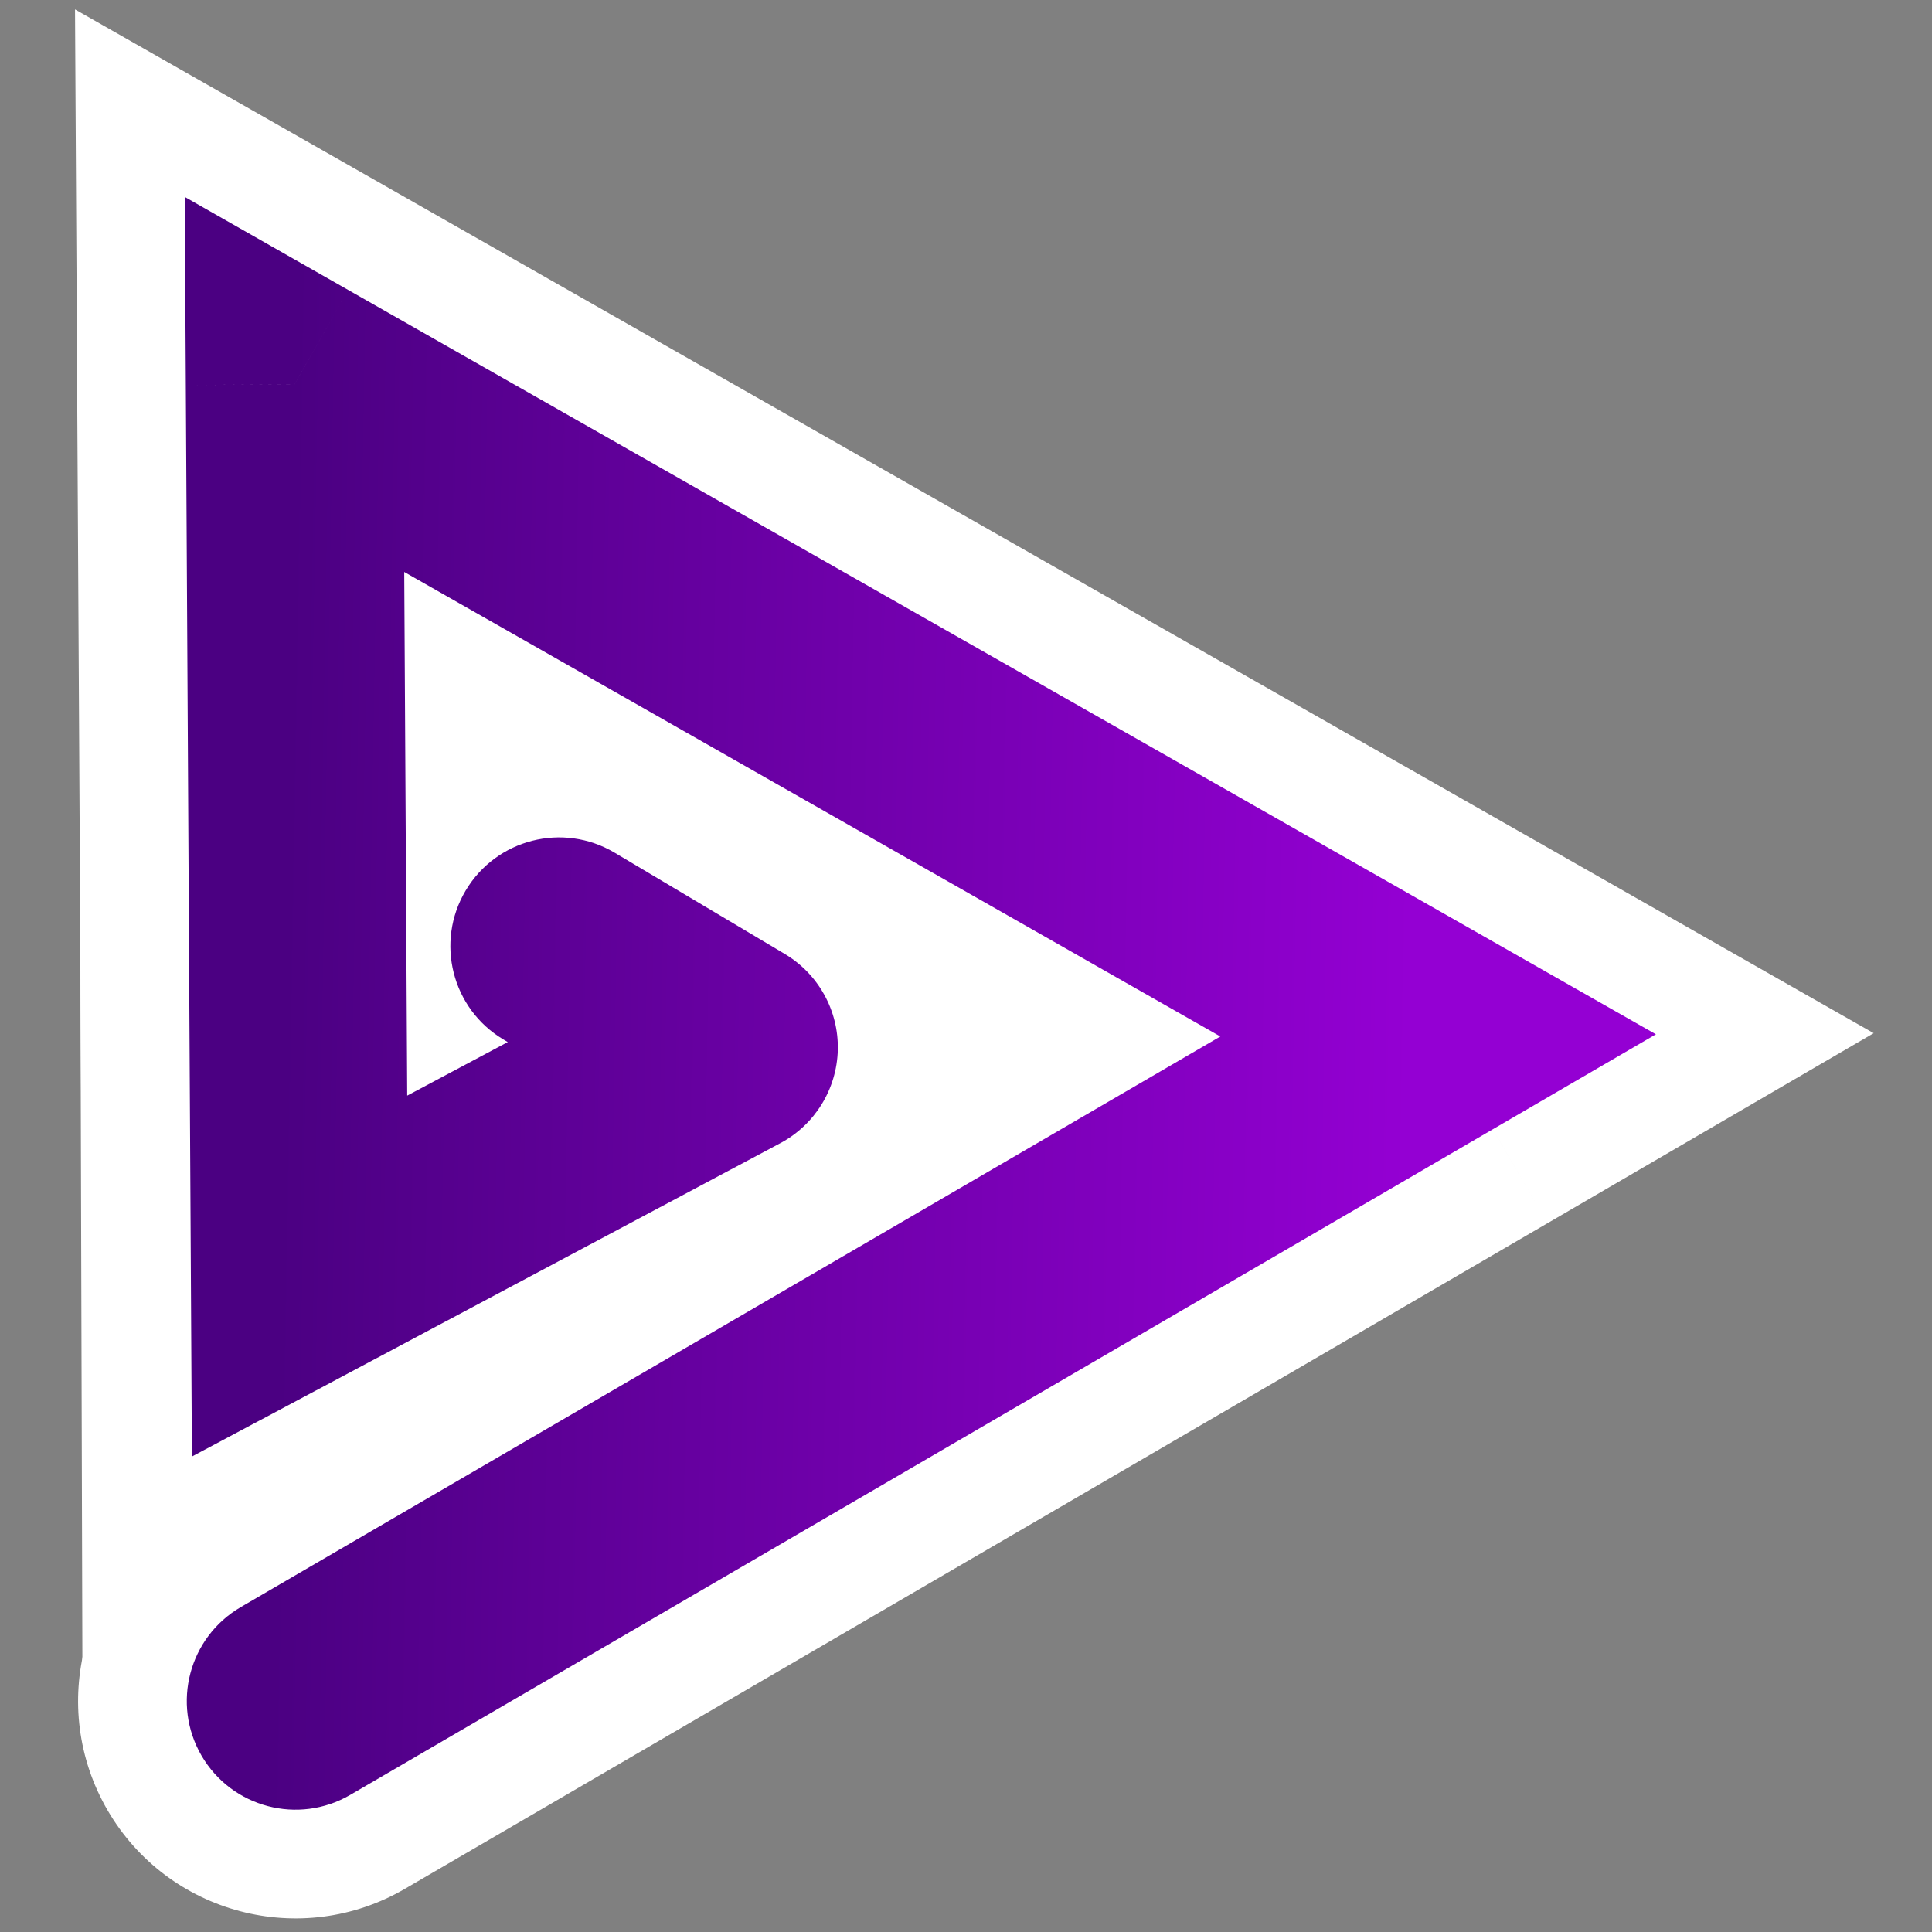 <svg width="40" height="40" viewBox="0 0 40 40" fill="none" xmlns="http://www.w3.org/2000/svg">
<rect x="0" y="0" width="40" height="40" fill="#808080" stroke="none"/>
<g clip-path="url(#clip0_102_2)">
<path d="M32.479 18.045L1.71 35.928L1.608 0.34L32.479 18.045Z" fill="white"/>
<path d="M3.853 31.329C1.705 32.58 0.978 35.335 2.229 37.483C3.48 39.63 6.235 40.357 8.383 39.106L3.853 31.329ZM29.775 21.436L32.04 25.325L38.793 21.391L32.001 17.525L29.775 21.436ZM6.097 7.959L8.323 4.048L1.553 0.195L1.597 7.985L6.097 7.959ZM6.202 26.42L1.702 26.445L1.744 33.892L8.317 30.392L6.202 26.42ZM15.096 21.683L17.211 25.655C18.645 24.891 19.556 23.414 19.595 21.79C19.633 20.166 18.793 18.647 17.397 17.816L15.096 21.683ZM13.875 15.721C11.739 14.45 8.978 15.152 7.707 17.287C6.437 19.423 7.138 22.185 9.274 23.456L13.875 15.721ZM8.383 39.106L32.04 25.325L27.51 17.548L3.853 31.329L8.383 39.106ZM32.001 17.525L8.323 4.048L3.871 11.87L27.549 25.347L32.001 17.525ZM1.597 7.985L1.702 26.445L10.702 26.394L10.597 7.934L1.597 7.985ZM8.317 30.392L17.211 25.655L12.981 17.711L4.087 22.448L8.317 30.392ZM17.397 17.816L13.875 15.721L9.274 23.456L12.795 25.551L17.397 17.816Z" fill="white"/>
<path d="M4.985 33.273C3.911 33.899 3.548 35.276 4.173 36.35C4.799 37.424 6.176 37.787 7.25 37.162L4.985 33.273ZM29.775 21.436L30.908 23.38L34.284 21.414L30.888 19.481L29.775 21.436ZM6.097 7.959L7.21 6.004L3.825 4.077L3.847 7.972L6.097 7.959ZM6.202 26.42L3.952 26.433L3.973 30.156L7.26 28.406L6.202 26.42ZM15.096 21.683L16.154 23.669C16.871 23.287 17.326 22.549 17.346 21.736C17.365 20.924 16.945 20.165 16.247 19.75L15.096 21.683ZM12.725 17.654C11.657 17.019 10.276 17.37 9.641 18.438C9.006 19.506 9.356 20.887 10.424 21.522L12.725 17.654ZM7.25 37.162L30.908 23.38L28.643 19.492L4.985 33.273L7.25 37.162ZM30.888 19.481L7.21 6.004L4.984 9.915L28.662 23.392L30.888 19.481ZM3.847 7.972L3.952 26.433L8.452 26.407L8.347 7.947L3.847 7.972ZM7.26 28.406L16.154 23.669L14.039 19.697L5.144 24.434L7.26 28.406ZM16.247 19.75L12.725 17.654L10.424 21.522L13.946 23.617L16.247 19.75Z" fill="url(#paint0_linear_102_2)"/>
</g>
<defs>
<linearGradient id="paint0_linear_102_2" x1="29.171" y1="21.962" x2="5.858" y2="21.553" gradientUnits="userSpaceOnUse">
<stop stop-color="#9400D3"/>
<stop offset="1" stop-color="#4B0082"/>
</linearGradient>
<clipPath id="clip0_102_2">
<rect width="40" height="40" fill="white"/>
</clipPath>
</defs>
</svg>
